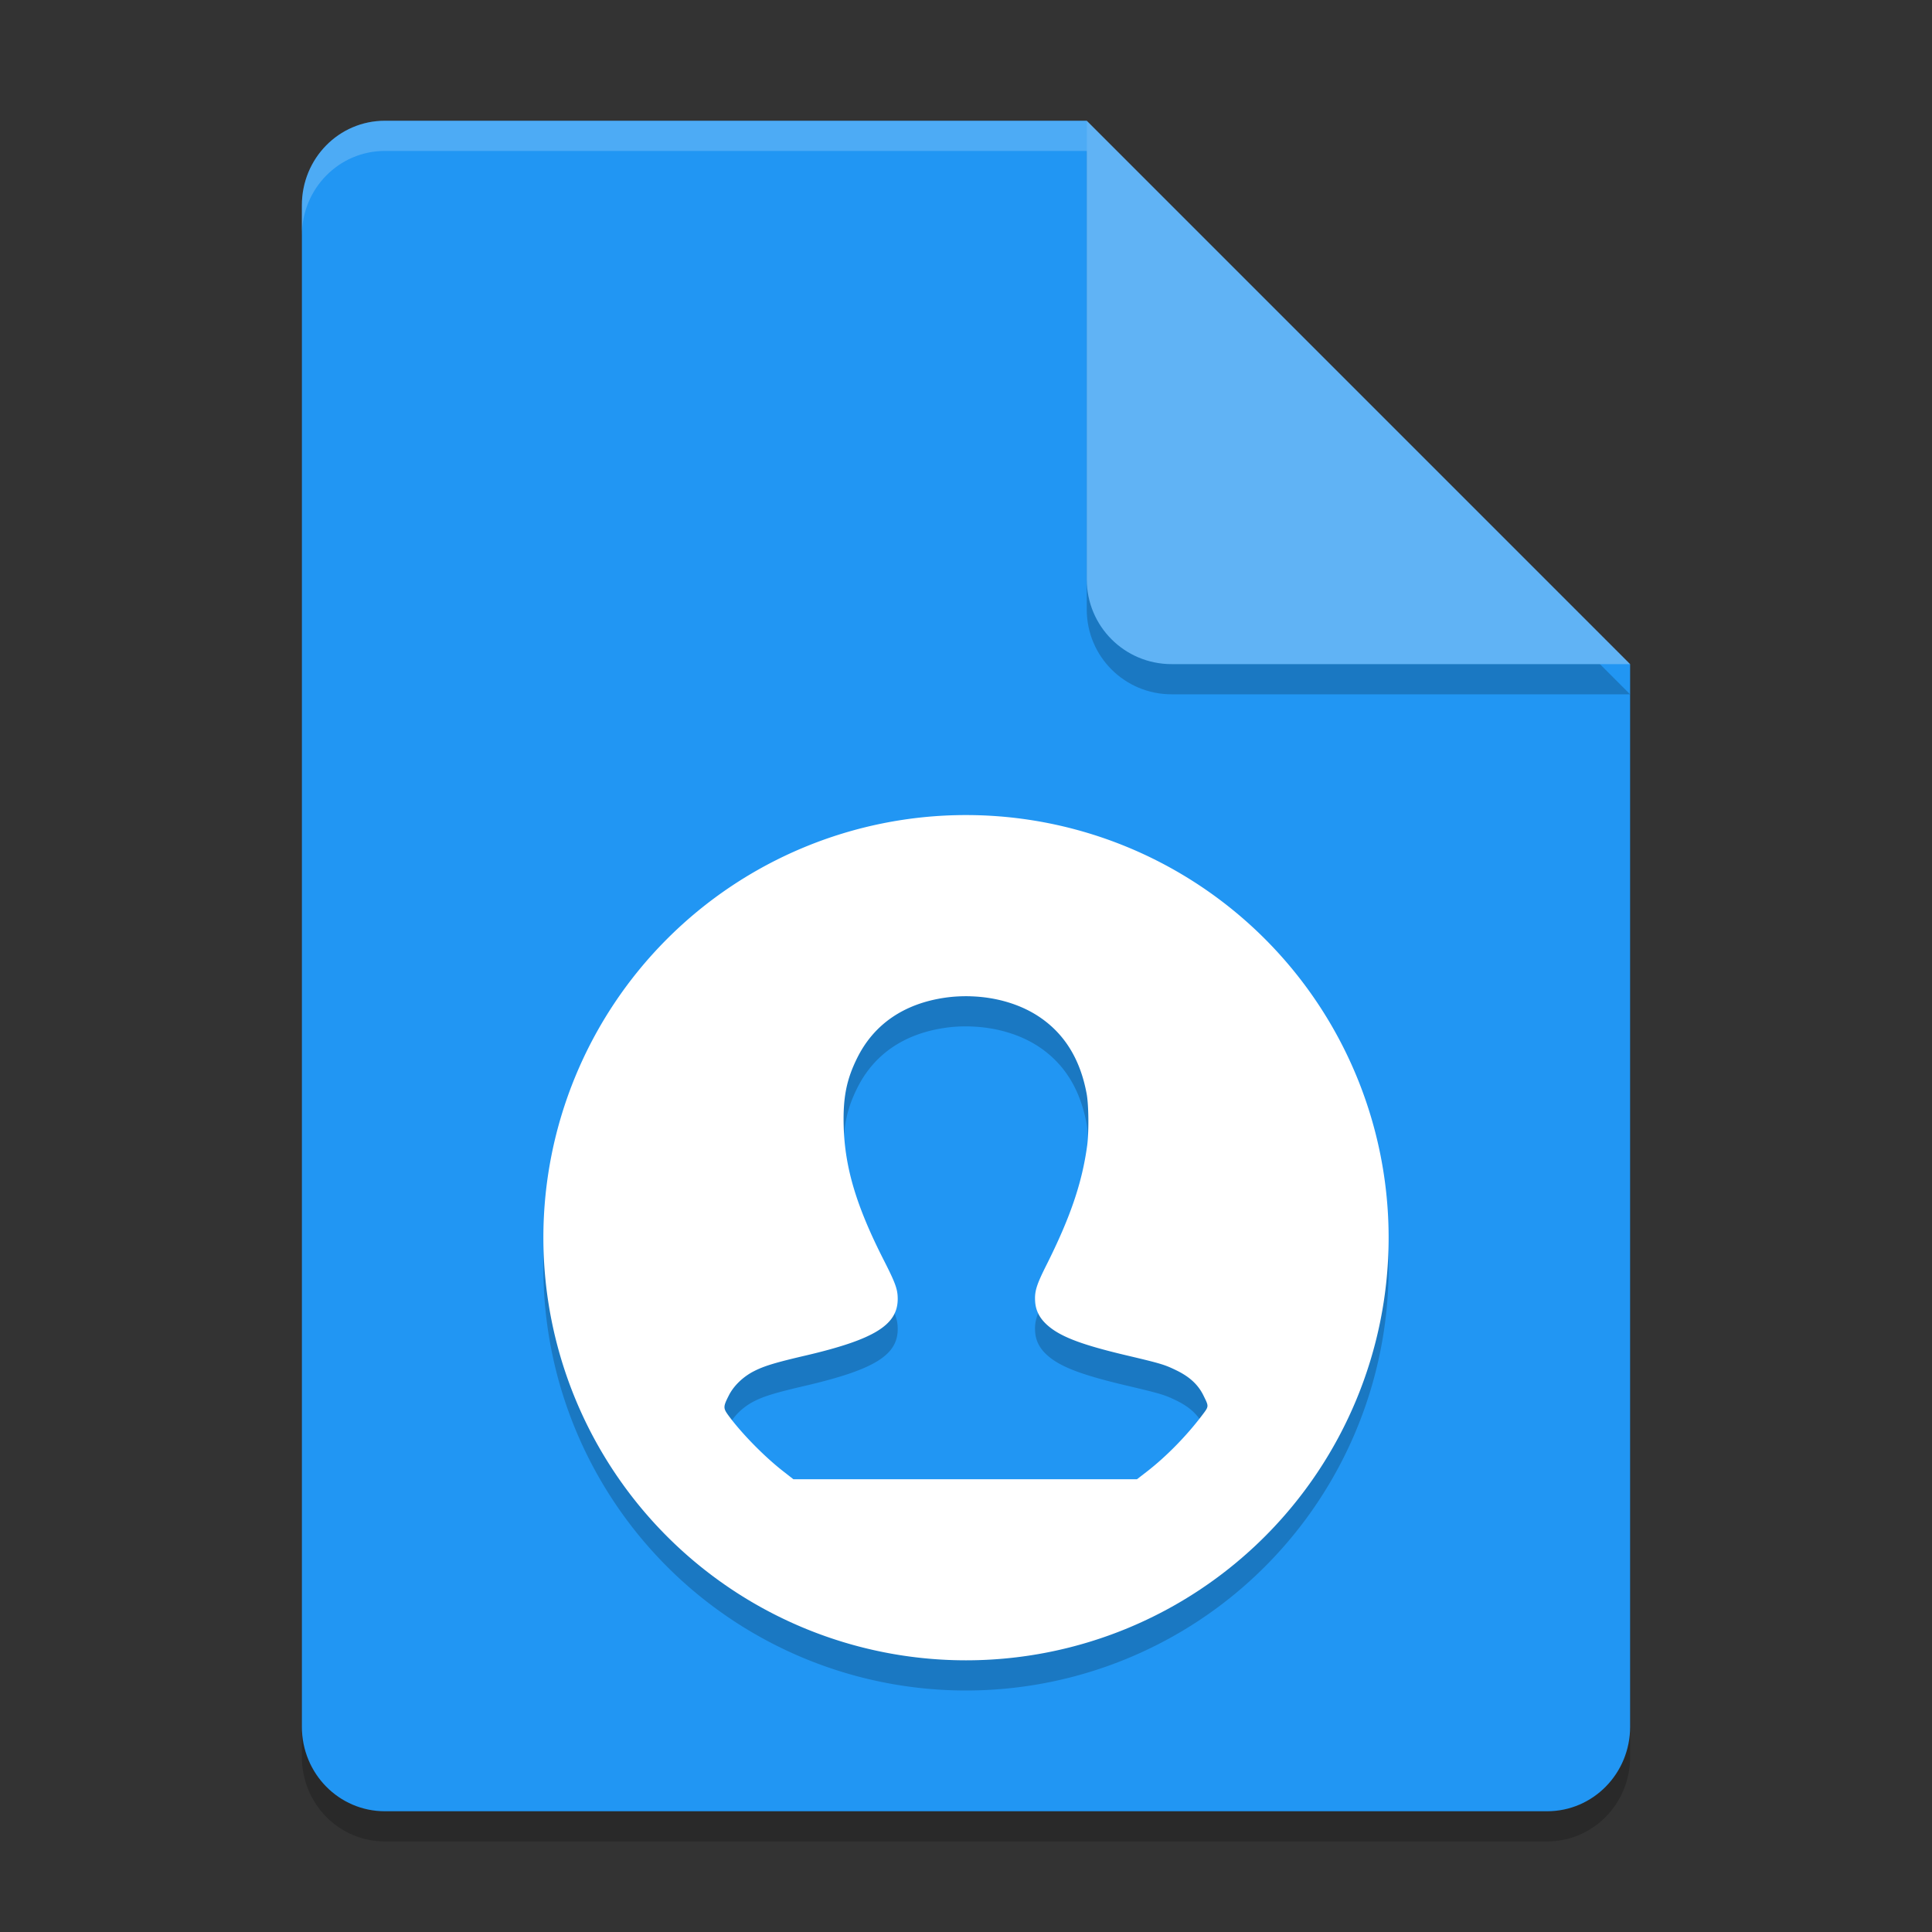 <svg xmlns="http://www.w3.org/2000/svg" width="64" height="64" version="1.1"><rect width="100%" height="100%" fill="#333333" stroke="none"/><defs>
<linearGradient id="ucPurpleBlue" x1="0%" y1="0%" x2="100%" y2="100%">
  <stop offset="0%" style="stop-color:#B794F4;stop-opacity:1"/>
  <stop offset="100%" style="stop-color:#4299E1;stop-opacity:1"/>
</linearGradient>
</defs>
 <path style="opacity:0.2" d="M 12.75,5 C 11.226,5 10,6.249 10,7.8 v 50.4 c 0,1.55 1.226,2.8 2.75,2.8 h 38.5 C 52.772,61 54,59.75 54,58.2 V 23 L 40,19 36,5 Z"/>
 <path style="fill:#2196f3" d="M 12.75,4 C 11.226,4 10,5.249 10,6.8 v 50.4 c 0,1.55 1.226,2.8 2.75,2.8 h 38.5 C 52.772,60 54,58.75 54,57.2 V 22 L 40,18 36,4 Z"/>
 <path style="opacity:0.2" d="M 54,23 36,5 V 20.188 C 36,21.747 37.255,23 38.812,23 Z"/>
 <path style="fill:#60b3f5" d="M 54,22 36,4 V 19.188 C 36,20.747 37.255,22 38.812,22 Z"/>
 <path style="opacity:0.2;fill:#ffffff" d="M 12.75 4 C 11.226 4 10 5.25 10 6.801 L 10 7.801 C 10 6.25 11.226 5 12.75 5 L 36 5 L 36 4 L 12.75 4 z"/>
 <path style="opacity:0.2" d="M 31.973,28 A 14,14 0 0 0 18,42 14,14 0 0 0 32,56 14,14 0 0 0 46,42 14,14 0 0 0 32,28 14,14 0 0 0 31.973,28 Z m 0.18,6.004 c 0.844,0.024 1.658,0.264 2.285,0.688 0.832,0.562 1.349,1.404 1.559,2.543 0.069,0.372 0.076,1.278 0.016,1.719 -0.17,1.238 -0.558,2.377 -1.355,3.965 -0.325,0.648 -0.392,0.864 -0.367,1.207 0.02,0.277 0.137,0.518 0.359,0.73 0.424,0.405 1.128,0.678 2.652,1.039 1.165,0.275 1.275,0.31 1.66,0.496 0.447,0.216 0.73,0.479 0.906,0.84 0.183,0.374 0.185,0.346 -0.062,0.672 -0.501,0.661 -1.164,1.339 -1.797,1.832 L 37.664,50 H 31.973 26.281 l -0.34,-0.266 c -0.626,-0.488 -1.383,-1.261 -1.812,-1.848 -0.177,-0.242 -0.174,-0.29 0.016,-0.664 0.16,-0.317 0.468,-0.614 0.824,-0.797 0.344,-0.177 0.719,-0.289 1.691,-0.516 2.301,-0.536 3.083,-1.016 3.078,-1.891 -0.002,-0.307 -0.072,-0.51 -0.453,-1.258 -0.908,-1.781 -1.295,-3.06 -1.336,-4.43 -0.029,-0.967 0.09,-1.571 0.453,-2.297 0.555,-1.11 1.548,-1.787 2.902,-1.984 0.282,-0.041 0.566,-0.055 0.848,-0.047 z"/>
 <path style="fill:#ffffff" d="m 31.973,27 a 14,14 0 0 0 -13.973,14 14,14 0 0 0 14,14 14,14 0 0 0 14,-14 14,14 0 0 0 -14,-14 14,14 0 0 0 -0.027,0 z m 0.18,6.004 c 0.844,0.024 1.658,0.264 2.285,0.688 0.832,0.562 1.349,1.404 1.559,2.543 0.069,0.372 0.076,1.278 0.016,1.719 -0.17,1.238 -0.558,2.377 -1.355,3.965 -0.325,0.648 -0.392,0.864 -0.367,1.207 0.02,0.277 0.137,0.518 0.359,0.73 0.424,0.405 1.128,0.678 2.652,1.039 1.165,0.275 1.275,0.31 1.66,0.496 0.447,0.216 0.73,0.479 0.906,0.84 0.183,0.374 0.185,0.346 -0.062,0.672 -0.501,0.661 -1.164,1.339 -1.797,1.832 l -0.344,0.266 H 31.973 26.281 l -0.34,-0.266 c -0.626,-0.488 -1.383,-1.261 -1.812,-1.848 -0.177,-0.242 -0.174,-0.29 0.016,-0.664 0.16,-0.317 0.468,-0.614 0.824,-0.797 0.344,-0.177 0.719,-0.289 1.691,-0.516 2.301,-0.536 3.083,-1.016 3.078,-1.891 -0.002,-0.307 -0.072,-0.51 -0.453,-1.258 -0.908,-1.781 -1.295,-3.06 -1.336,-4.43 -0.029,-0.967 0.09,-1.571 0.453,-2.297 0.555,-1.11 1.548,-1.787 2.902,-1.984 0.282,-0.041 0.566,-0.055 0.848,-0.047 z"/>
</svg>
